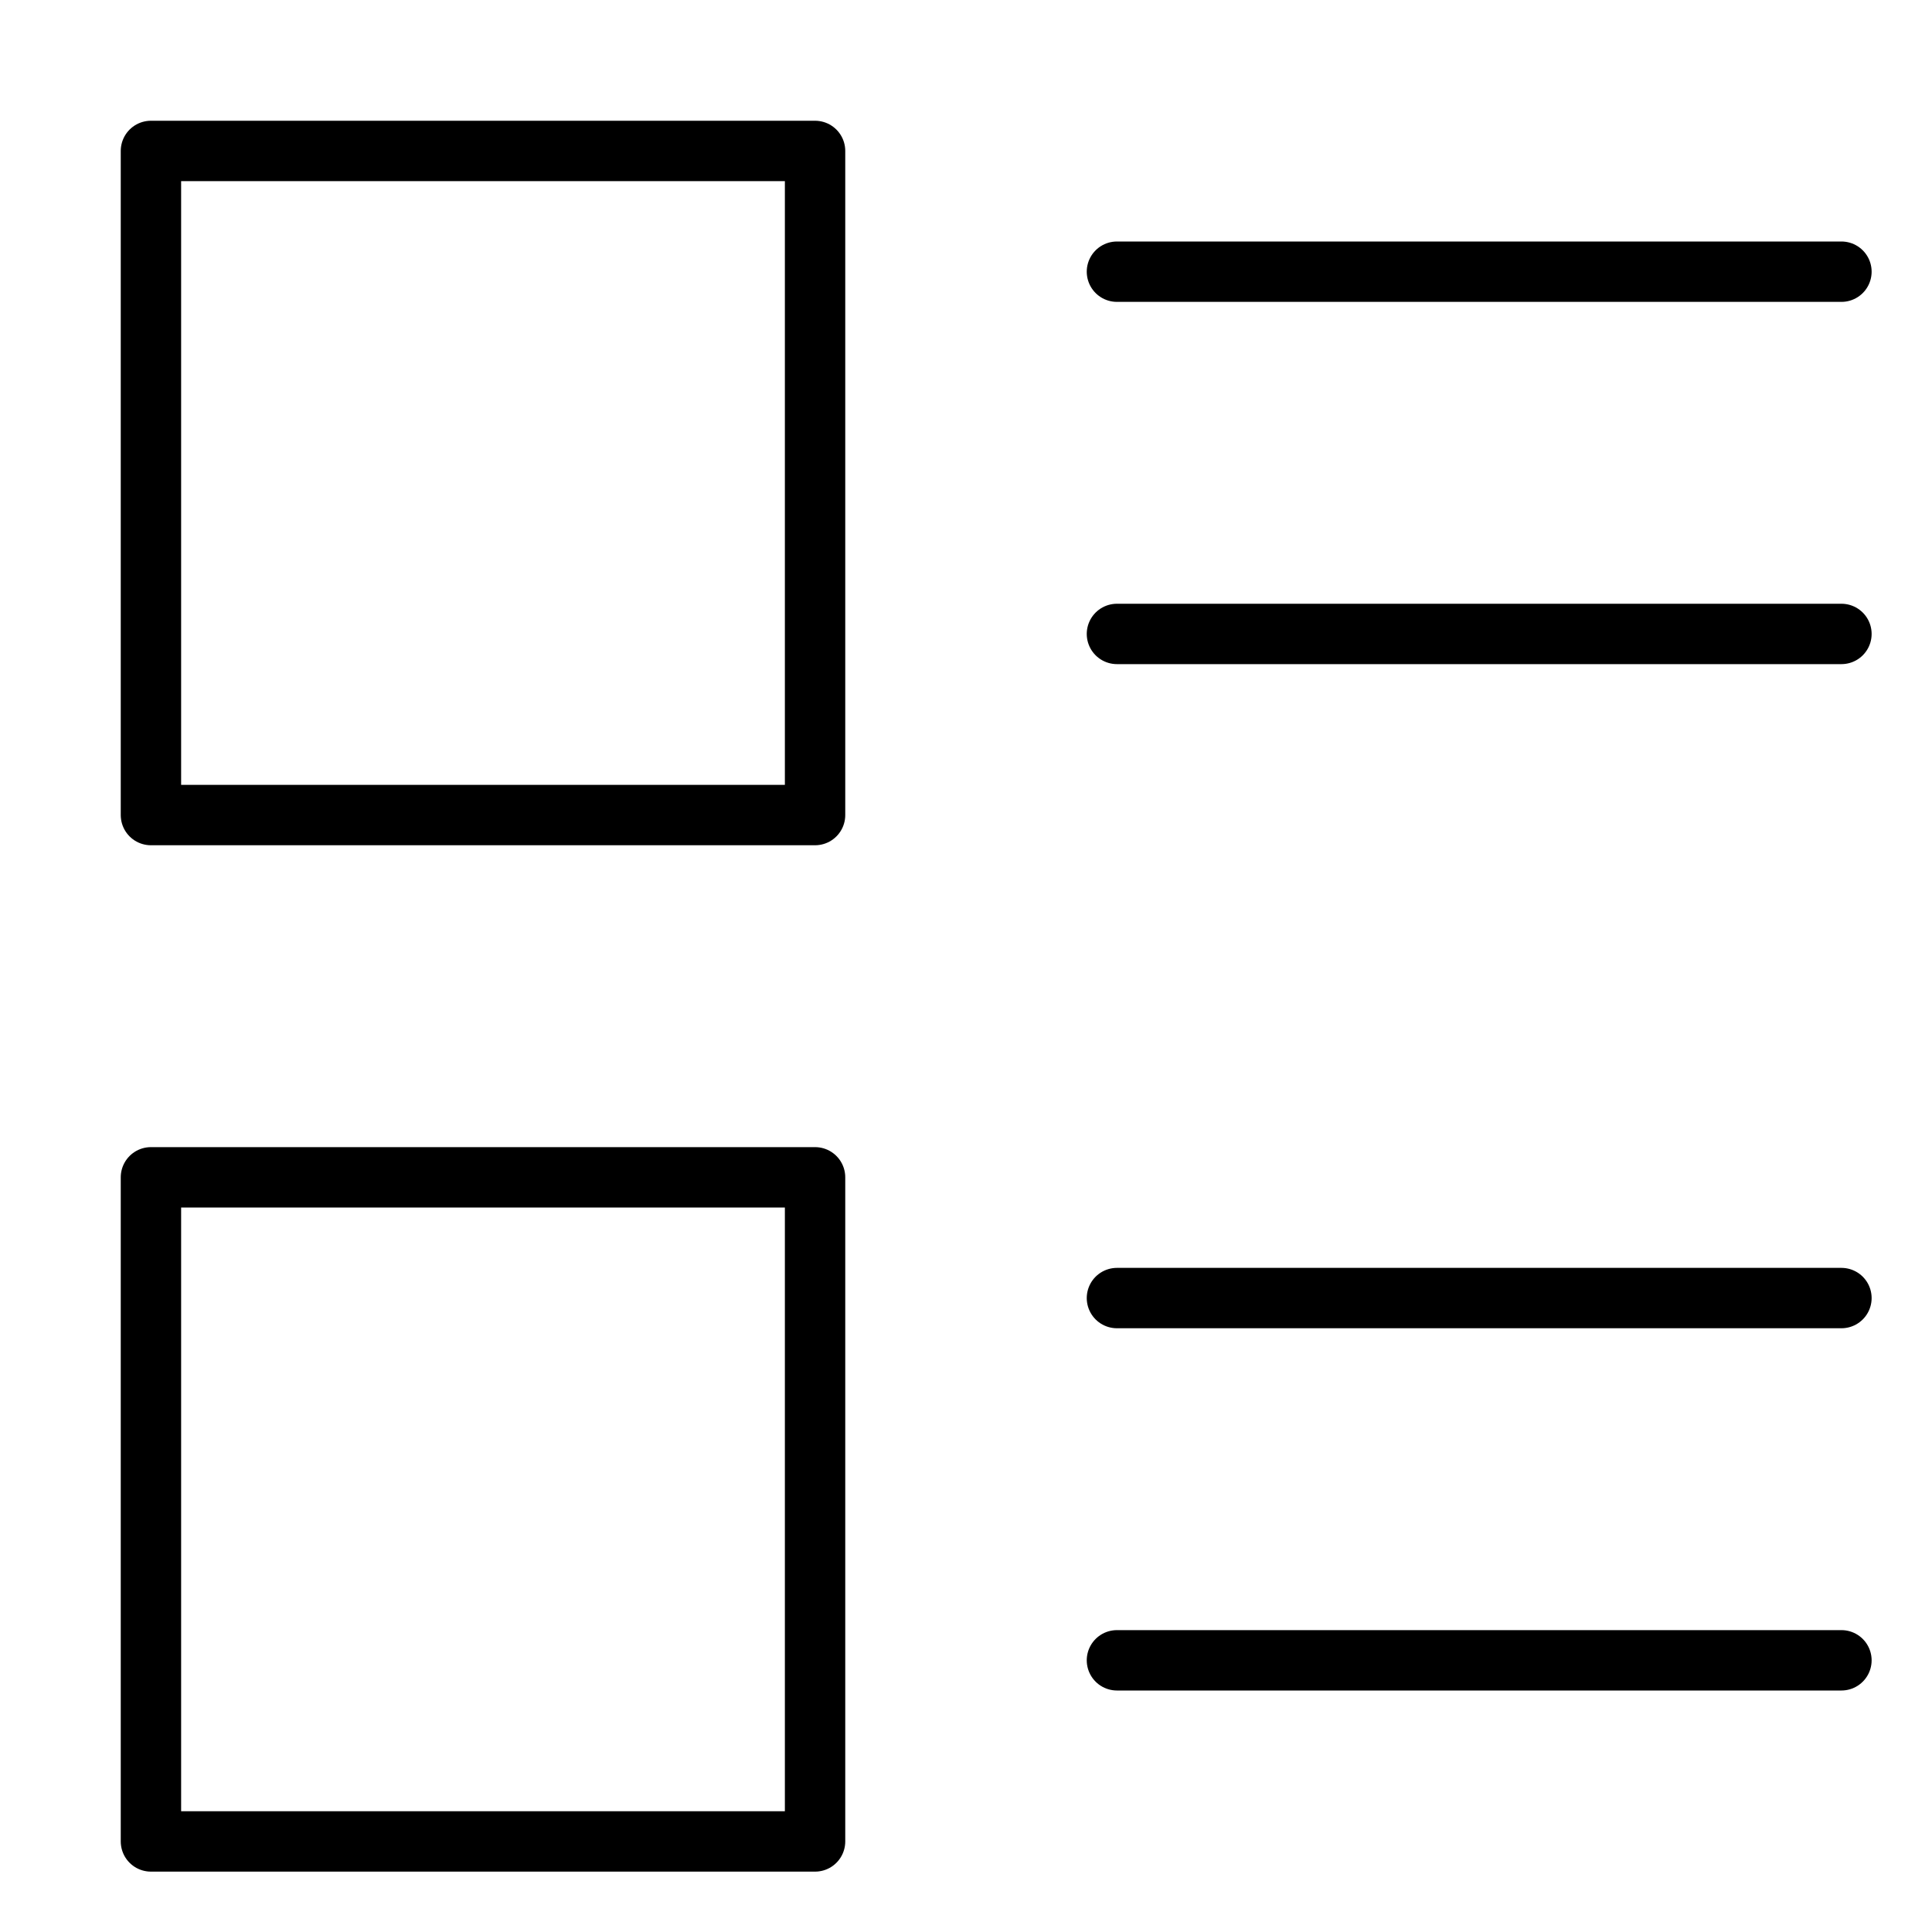 <svg xmlns="http://www.w3.org/2000/svg" viewBox="0 0 32 32"><title>paragraph</title><g stroke-linecap="round" stroke-width="1" fill="none" stroke="#000000" stroke-linejoin="round" class="nc-icon-wrapper" transform="translate(0.5 0.5)"><line x1="18" y1="4" x2="30" y2="4" stroke="#000000"></line> <line x1="18" y1="10" x2="30" y2="10" stroke="#000000"></line> <line x1="18" y1="21" x2="30" y2="21" stroke="#000000"></line> <line x1="18" y1="27" x2="30" y2="27" stroke="#000000"></line> <rect x="2" y="2" width="11" height="11"></rect> <rect x="2" y="19" width="11" height="11"></rect></g></svg>